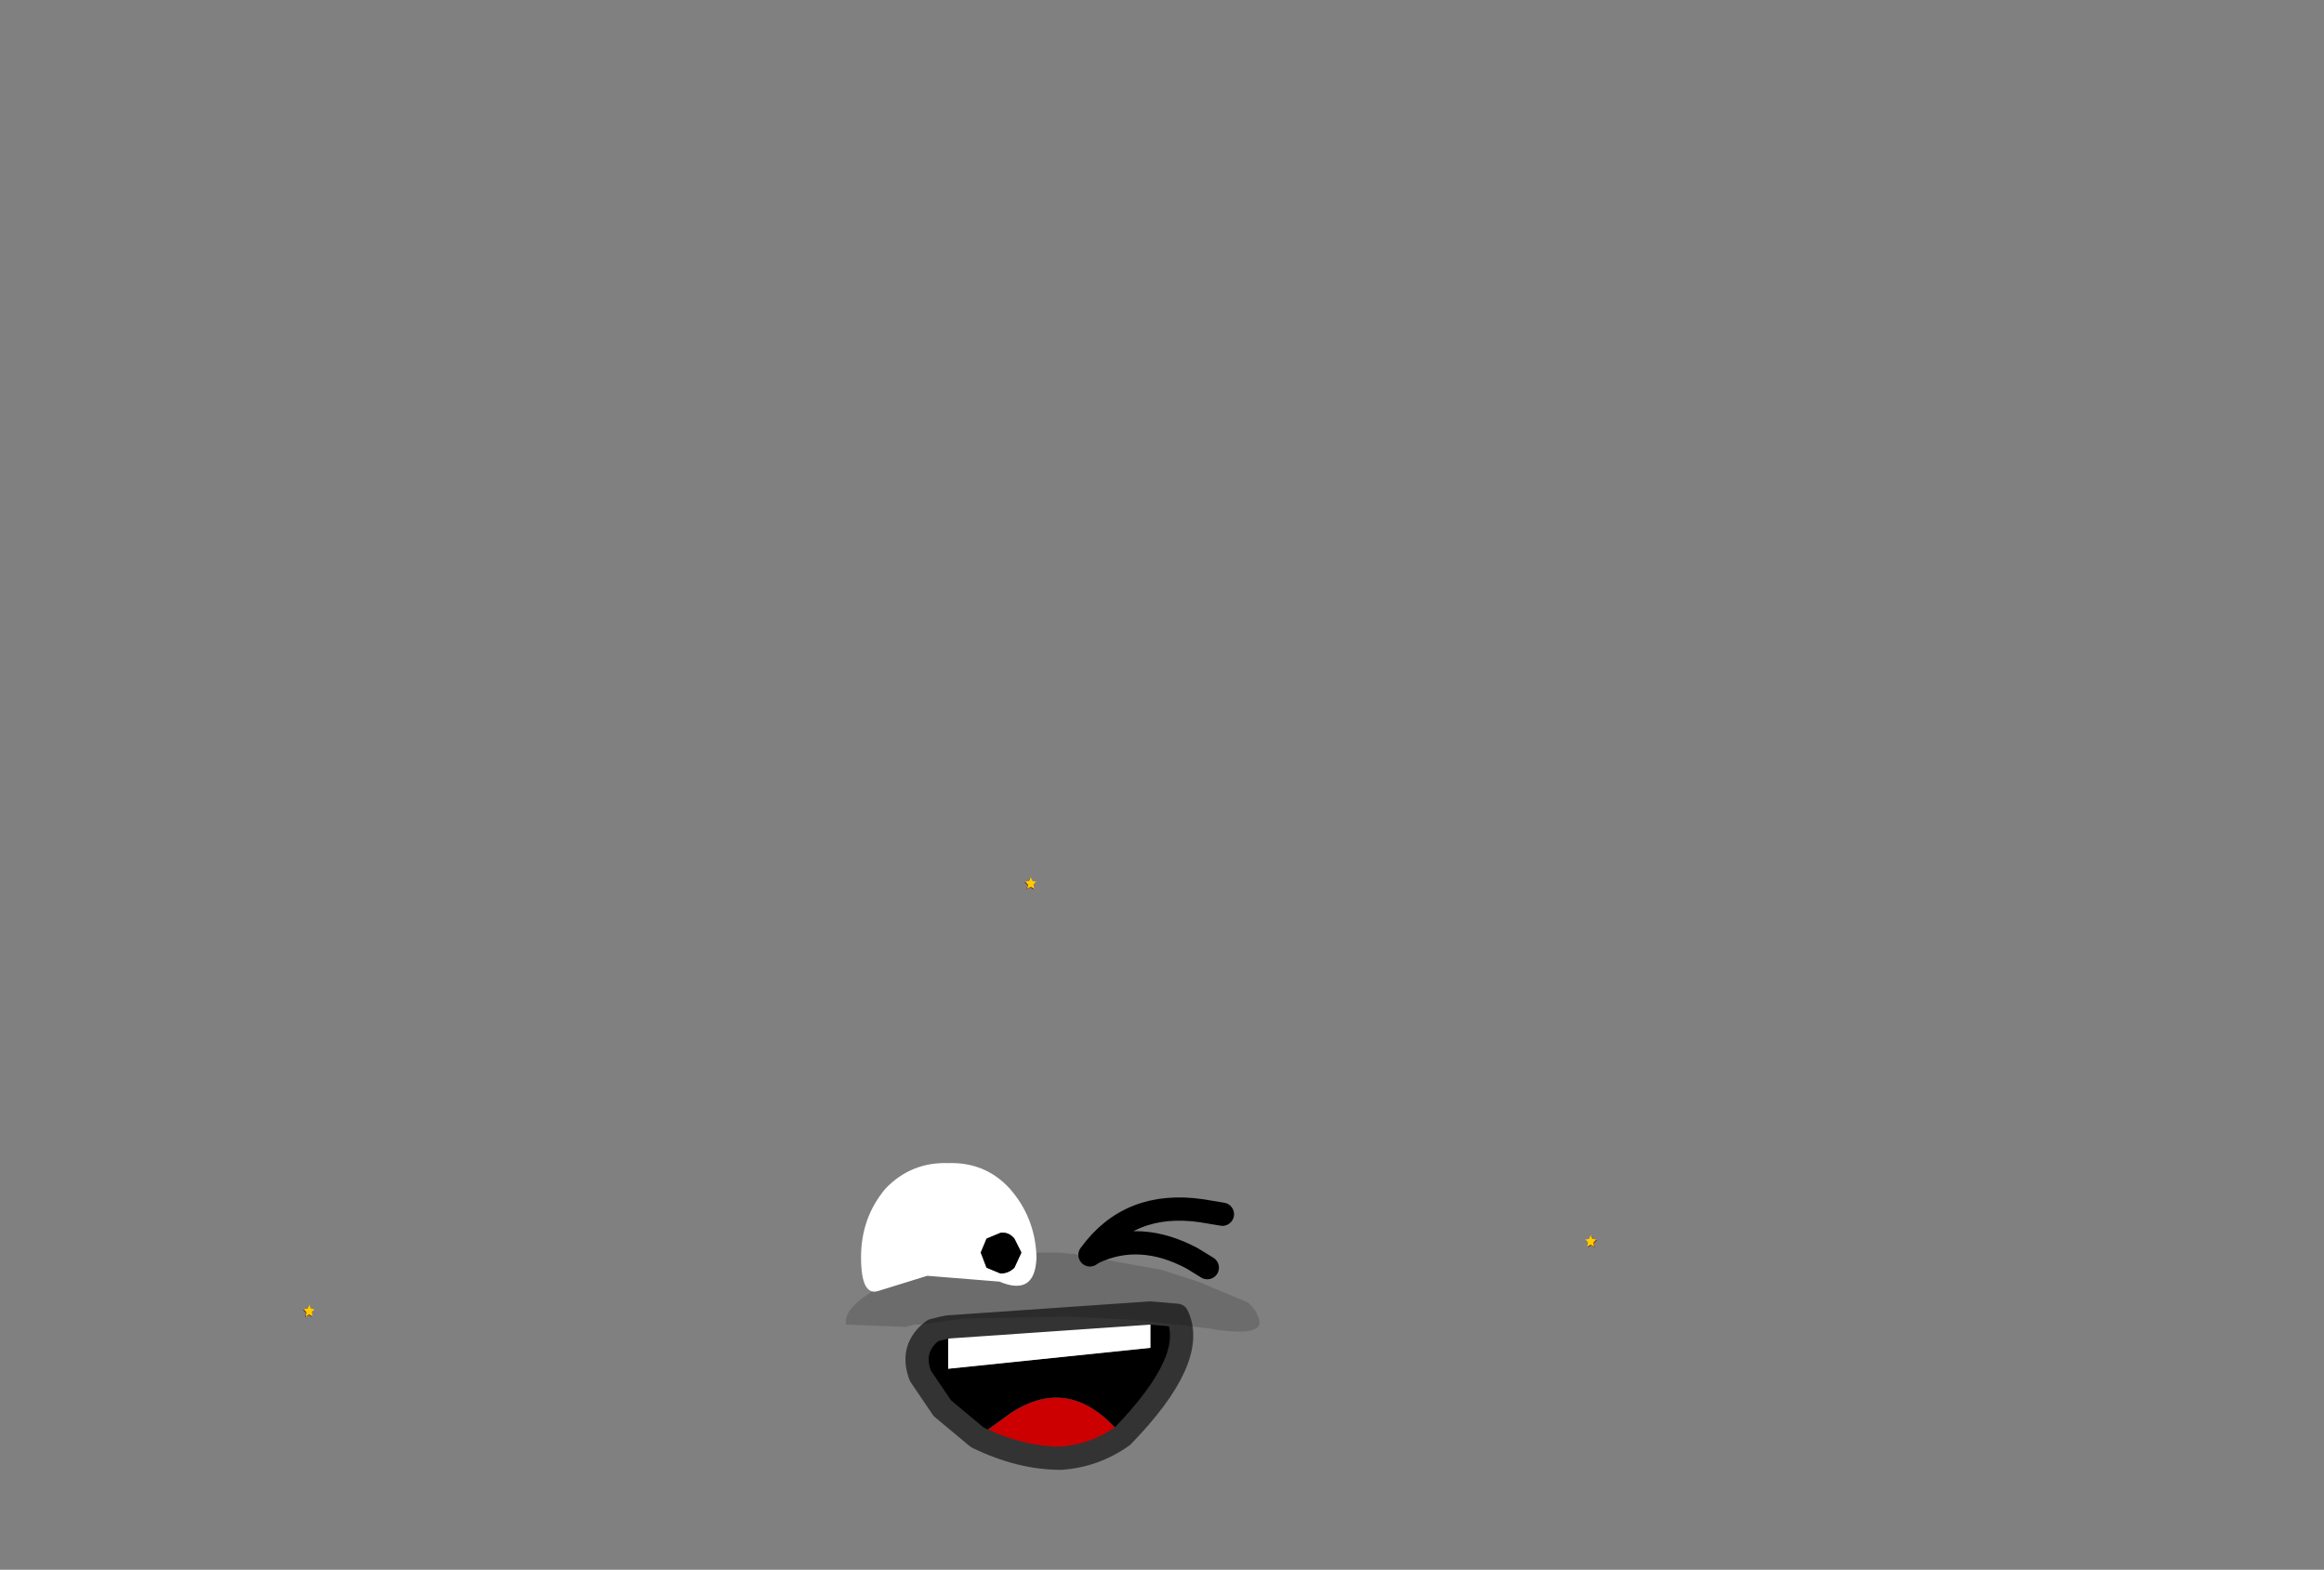 <?xml version="1.0" encoding="UTF-8" standalone="no"?>
<svg xmlns:xlink="http://www.w3.org/1999/xlink" height="67.55px" width="100.0px" xmlns="http://www.w3.org/2000/svg">
  <rect width="100%" height="100%" fill="#808080" stroke="none"/>
  <g transform="matrix(1.0, 0.0, 0.0, 1.0, 45.1, 55.35)">
    <use height="23.65" transform="matrix(1.0, 0.0, 0.0, 1.0, 9.45, -21.0)" width="18.25" xlink:href="#sprite0"/>
    <use height="23.65" transform="matrix(-1.0, 0.0, 0.0, 1.0, -17.9, -18.0)" width="18.25" xlink:href="#sprite0"/>
    <use height="23.65" transform="matrix(-1.0, 0.0, 0.0, 1.0, 13.15, -36.4)" width="18.25" xlink:href="#sprite0"/>
    <use height="13.2" transform="matrix(1.0, 0.0, 0.0, 1.0, -8.7, -5.3)" width="17.8" xlink:href="#shape1"/>
  </g>
  <defs>
    <g id="sprite0" transform="matrix(1.0, 0.0, 0.0, 1.0, 9.4, 12.8)">
      <use height="12.5" transform="matrix(0.038, 0.0, 0.0, 0.042, 4.259, 5.996)" width="13.2" xlink:href="#sprite1"/>
    </g>
    <g id="sprite1" transform="matrix(1.0, 0.0, 0.0, 1.0, 6.35, 6.0)">
      <use height="12.5" transform="matrix(1.0, 0.0, 0.0, 1.0, -6.35, -6.0)" width="13.2" xlink:href="#shape0"/>
    </g>
    <g id="shape0" transform="matrix(1.0, 0.0, 0.0, 1.0, 6.35, 6.0)">
      <path d="M2.45 -1.55 L6.85 -0.9 3.65 2.15 4.4 6.5 0.5 4.45 -3.45 6.5 -2.7 2.15 -5.85 -0.9 -1.5 -1.55 0.5 -5.5 2.45 -1.55" fill="#660000" fill-rule="evenodd" stroke="none"/>
      <path d="M6.35 -1.4 L3.15 1.65 3.9 6.0 0.0 3.95 -3.95 6.0 -3.2 1.65 -6.35 -1.4 -2.0 -2.05 0.0 -6.0 1.95 -2.05 6.35 -1.4" fill="#ffcc00" fill-rule="evenodd" stroke="none"/>
    </g>
    <g id="shape1" transform="matrix(1.0, 0.0, 0.0, 1.0, 8.8, 5.4)">
      <path d="M3.1 6.35 Q1.9 7.2 0.45 7.3 -1.3 7.3 -3.15 6.4 L-1.7 5.35 Q0.9 3.65 3.1 6.35" fill="#cc0000" fill-rule="evenodd" stroke="none"/>
      <path d="M-3.15 6.4 L-4.65 5.15 -5.6 3.75 Q-6.05 2.55 -5.05 1.8 L-4.65 1.7 -4.4 1.65 -4.4 3.45 4.3 2.55 4.3 1.05 5.45 1.15 Q6.35 3.0 3.1 6.35 0.9 3.65 -1.7 5.35 L-3.15 6.4" fill="#000000" fill-rule="evenodd" stroke="none"/>
      <path d="M-4.4 1.65 L4.3 1.05 4.3 2.55 -4.4 3.45 -4.4 1.65" fill="#ffffff" fill-rule="evenodd" stroke="none"/>
      <path d="M3.1 6.35 Q1.9 7.2 0.45 7.3 -1.3 7.3 -3.15 6.4 L-4.65 5.15 -5.6 3.75 Q-6.05 2.55 -5.05 1.8 L-4.65 1.7 -4.4 1.65 4.3 1.05 5.45 1.15 Q6.35 3.0 3.1 6.35 Z" fill="none" stroke="#333333" stroke-linecap="round" stroke-linejoin="round" stroke-width="1.0"/>
      <path d="M0.8 -1.5 L0.95 -1.5 4.8 -0.8 6.35 -0.3 8.5 0.6 Q8.95 1.0 9.0 1.45 9.0 2.1 6.7 1.7 L5.45 1.55 3.65 1.35 0.75 1.2 -3.8 1.3 -5.65 1.55 -5.85 1.55 -6.25 1.65 -8.8 1.55 -8.8 1.4 Q-8.8 0.7 -7.1 -0.2 L-4.8 -0.95 -4.75 -1.0 -0.8 -1.55 0.35 -1.55 0.8 -1.5" fill="#000000" fill-opacity="0.153" fill-rule="evenodd" stroke="none"/>
      <path d="M-7.1 -4.3 Q-6.0 -5.45 -4.4 -5.4 -2.8 -5.45 -1.75 -4.3 -0.65 -3.05 -0.6 -1.35 -0.65 0.35 -2.2 -0.3 L-5.3 -0.55 -7.4 0.1 Q-8.15 0.35 -8.15 -1.35 -8.15 -3.05 -7.1 -4.3 M-3.0 -1.55 L-2.75 -0.9 -2.15 -0.65 Q-1.8 -0.65 -1.55 -0.9 L-1.25 -1.55 -1.55 -2.15 Q-1.8 -2.45 -2.15 -2.4 L-2.75 -2.15 -3.0 -1.55" fill="#ffffff" fill-rule="evenodd" stroke="none"/>
      <path d="M-3.0 -1.55 L-2.75 -2.15 -2.15 -2.4 Q-1.8 -2.45 -1.55 -2.15 L-1.25 -1.55 -1.55 -0.9 Q-1.8 -0.65 -2.15 -0.65 L-2.75 -0.9 -3.0 -1.55" fill="#000000" fill-rule="evenodd" stroke="none"/>
      <path d="M7.4 -3.2 L6.5 -3.35 Q3.4 -3.8 1.7 -1.45 L1.85 -1.55 Q3.85 -2.5 6.1 -1.3 L6.75 -0.9" fill="none" stroke="#000000" stroke-linecap="round" stroke-linejoin="round" stroke-width="1.0"/>
    </g>
  </defs>
</svg>
